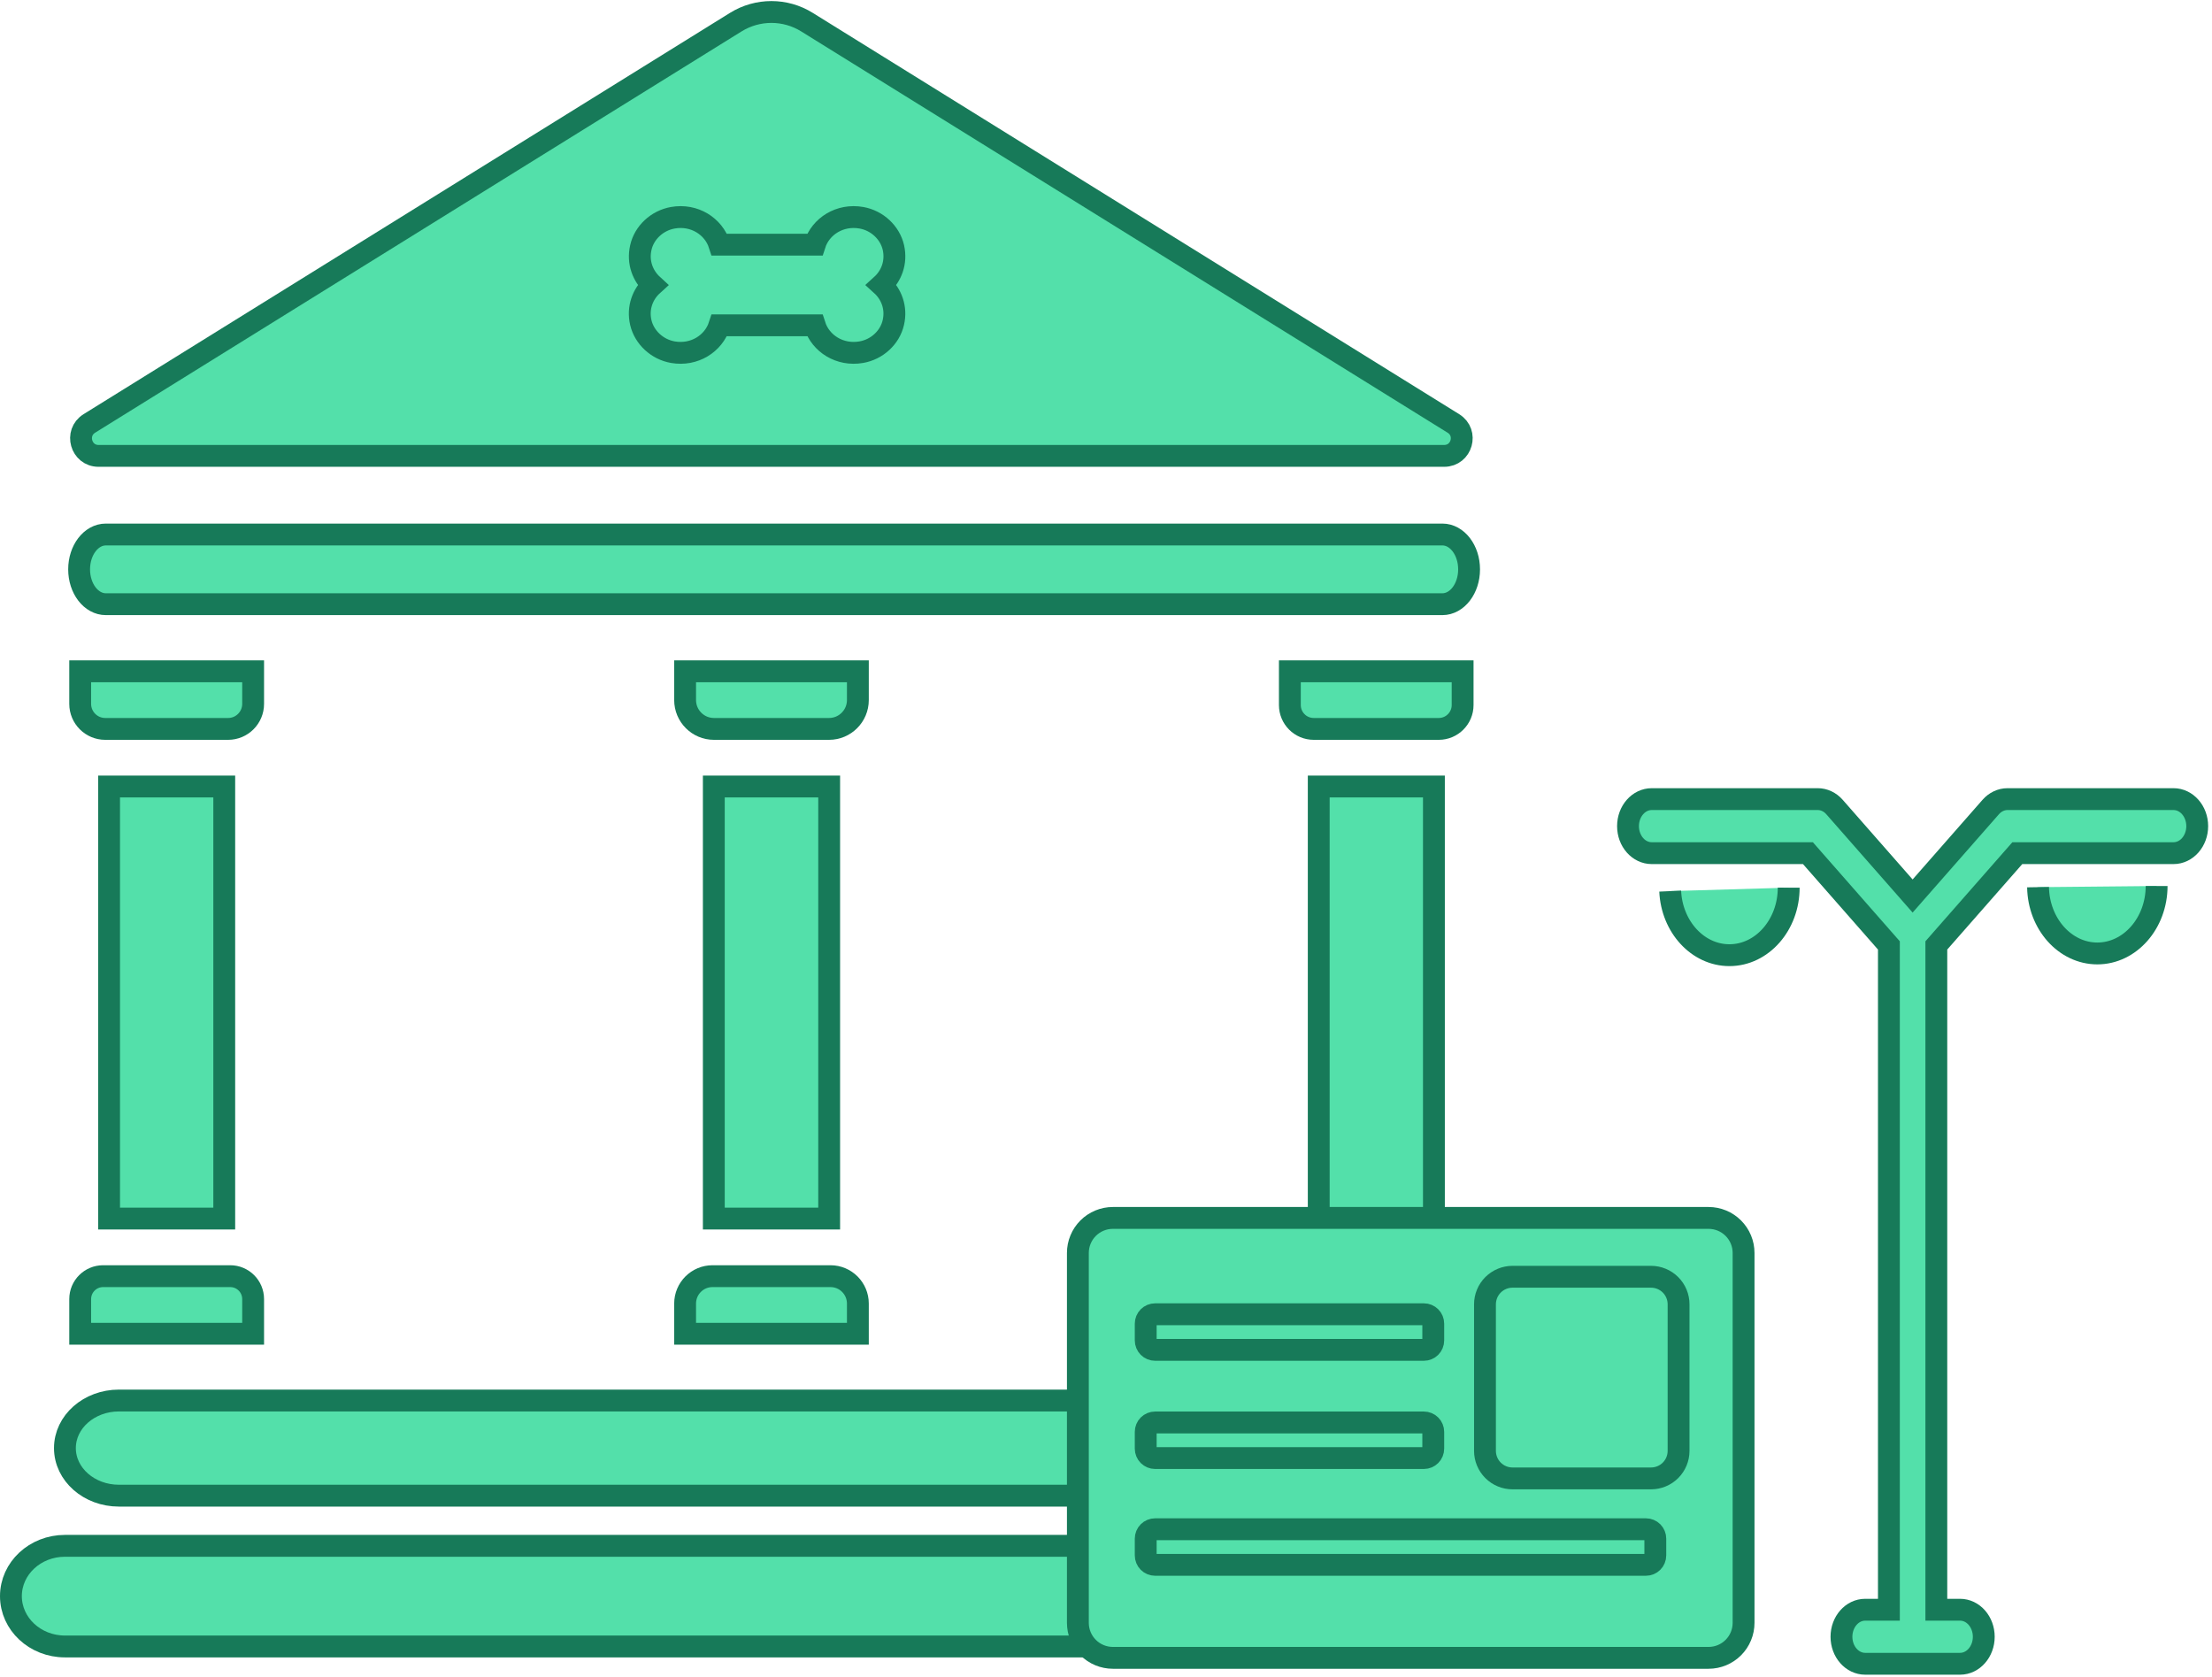 <?xml version="1.0" encoding="UTF-8" standalone="no"?>
<!DOCTYPE svg PUBLIC "-//W3C//DTD SVG 1.1//EN" "http://www.w3.org/Graphics/SVG/1.1/DTD/svg11.dtd">
<svg xmlns="http://www.w3.org/2000/svg" xmlns:xlink="http://www.w3.org/1999/xlink" version="1.1" width="405pt" height="307pt" viewBox="0 0 405 307">
<g enable-background="new">
<path transform="matrix(1,0,0,1,-392.29,-408.739)" d="M 671.182 700.926 C 671.182 706.015 666.757 710.139 661.296 710.139 L 404.176 710.139 C 398.717 710.139 394.29 706.015 394.29 700.926 C 394.29 695.84 398.717 691.716 404.176 691.716 L 661.296 691.716 C 666.757 691.716 671.182 695.84 671.182 700.926 Z " fill="#53e0aa"/>
<path transform="matrix(1,0,0,1,-392.29,-408.739)" stroke-width="4" stroke-linecap="butt" stroke-miterlimit="10" stroke-linejoin="miter" fill="none" stroke="#177a59" d="M 671.182 700.926 C 671.182 706.015 666.757 710.139 661.296 710.139 L 404.176 710.139 C 398.717 710.139 394.29 706.015 394.29 700.926 C 394.29 695.84 398.717 691.716 404.176 691.716 L 661.296 691.716 C 666.757 691.716 671.182 695.84 671.182 700.926 Z "/>
<path transform="matrix(1,0,0,1,-387.616,-421.314)" d="M 656.623 686.402 C 656.623 691.212 652.198 695.109 646.737 695.109 L 409.387 695.109 C 403.929 695.109 399.502 691.212 399.502 686.402 C 399.502 681.591 403.929 677.692 409.387 677.692 L 646.737 677.692 C 652.198 677.692 656.623 681.591 656.623 686.402 Z " fill="#53e0aa"/>
<path transform="matrix(1,0,0,1,-387.616,-421.314)" stroke-width="4" stroke-linecap="butt" stroke-miterlimit="10" stroke-linejoin="miter" fill="none" stroke="#177a59" d="M 656.623 686.402 C 656.623 691.212 652.198 695.109 646.737 695.109 L 409.387 695.109 C 403.929 695.109 399.502 691.212 399.502 686.402 C 399.502 681.591 403.929 677.692 409.387 677.692 L 646.737 677.692 C 652.198 677.692 656.623 681.591 656.623 686.402 Z "/>
<path transform="matrix(1,0,0,1,-281.586,-432.077)" d="M 549.38 671.019 L 549.38 676.233 L 517.749 676.233 L 517.749 671.019 C 517.749 668.075 520.135 665.689 523.077 665.689 L 544.052 665.689 C 546.994 665.689 549.38 668.075 549.38 671.019 Z " fill="#53e0aa"/>
<path transform="matrix(1,0,0,1,-281.586,-432.077)" stroke-width="4" stroke-linecap="butt" stroke-miterlimit="10" stroke-linejoin="miter" fill="none" stroke="#177a59" d="M 549.38 671.019 L 549.38 676.233 L 517.749 676.233 L 517.749 671.019 C 517.749 668.075 520.135 665.689 523.077 665.689 L 544.052 665.689 C 546.994 665.689 549.38 668.075 549.38 671.019 Z "/>
<path transform="matrix(1,0,0,1,241.451,143.976)" d="M 0 0 L 21.087 0 L 21.087 79.093 L 0 79.093 Z " fill="#53e0aa"/>
<path transform="matrix(1,0,0,1,241.451,143.976)" stroke-width="4" stroke-linecap="butt" stroke-miterlimit="10" stroke-linejoin="miter" fill="none" stroke="#177a59" d="M 0 0 L 21.087 0 L 21.087 79.093 L 0 79.093 Z "/>
<path transform="matrix(1,0,0,1,-281.586,-484.423)" d="M 549.38 607.312 L 549.38 613.486 C 549.38 615.898 547.423 617.856 545.01 617.856 L 522.119 617.856 C 519.705 617.856 517.749 615.898 517.749 613.486 L 517.749 607.312 L 549.38 607.312 Z " fill="#53e0aa"/>
<path transform="matrix(1,0,0,1,-281.586,-484.423)" stroke-width="4" stroke-linecap="butt" stroke-miterlimit="10" stroke-linejoin="miter" fill="none" stroke="#177a59" d="M 549.38 607.312 L 549.38 613.486 C 549.38 615.898 547.423 617.856 545.01 617.856 L 522.119 617.856 C 519.705 617.856 517.749 615.898 517.749 613.486 L 517.749 607.312 L 549.38 607.312 Z "/>
<path transform="matrix(1,0,0,1,-333.933,-484.423)" d="M 491.002 607.312 L 491.002 612.573 C 491.002 615.491 488.639 617.856 485.722 617.856 L 464.653 617.856 C 461.736 617.856 459.371 615.491 459.371 612.573 L 459.371 607.312 L 491.002 607.312 Z " fill="#53e0aa"/>
<path transform="matrix(1,0,0,1,-333.933,-484.423)" stroke-width="4" stroke-linecap="butt" stroke-miterlimit="10" stroke-linejoin="miter" fill="none" stroke="#177a59" d="M 491.002 607.312 L 491.002 612.573 C 491.002 615.491 488.639 617.856 485.722 617.856 L 464.653 617.856 C 461.736 617.856 459.371 615.491 459.371 612.573 L 459.371 607.312 L 491.002 607.312 Z "/>
<path transform="matrix(1,0,0,1,-333.933,-432.077)" d="M 491.002 670.708 L 491.002 676.233 L 459.371 676.233 L 459.371 670.708 C 459.371 667.937 461.619 665.689 464.39 665.689 L 485.983 665.689 C 488.756 665.689 491.002 667.937 491.002 670.708 Z " fill="#53e0aa"/>
<path transform="matrix(1,0,0,1,-333.933,-432.077)" stroke-width="4" stroke-linecap="butt" stroke-miterlimit="10" stroke-linejoin="miter" fill="none" stroke="#177a59" d="M 491.002 670.708 L 491.002 676.233 L 459.371 676.233 L 459.371 670.708 C 459.371 667.937 461.619 665.689 464.39 665.689 L 485.983 665.689 C 488.756 665.689 491.002 667.937 491.002 670.708 Z "/>
<path transform="matrix(1,0,0,1,130.694,143.976)" d="M 0 0 L 21.12 0 L 21.12 79.093 L 0 79.093 Z " fill="#53e0aa"/>
<path transform="matrix(1,0,0,1,130.694,143.976)" stroke-width="4" stroke-linecap="butt" stroke-miterlimit="10" stroke-linejoin="miter" fill="none" stroke="#177a59" d="M 0 0 L 21.12 0 L 21.12 79.093 L 0 79.093 Z "/>
<path transform="matrix(1,0,0,1,-386.294,-432.077)" d="M 432.64 669.886 L 432.64 676.233 L 400.977 676.233 L 400.977 669.886 C 400.977 667.569 402.855 665.689 405.173 665.689 L 428.443 665.689 C 430.761 665.689 432.64 667.569 432.64 669.886 Z " fill="#53e0aa"/>
<path transform="matrix(1,0,0,1,-386.294,-432.077)" stroke-width="4" stroke-linecap="butt" stroke-miterlimit="10" stroke-linejoin="miter" fill="none" stroke="#177a59" d="M 432.64 669.886 L 432.64 676.233 L 400.977 676.233 L 400.977 669.886 C 400.977 667.569 402.855 665.689 405.173 665.689 L 428.443 665.689 C 430.761 665.689 432.64 667.569 432.64 669.886 Z "/>
<path transform="matrix(1,0,0,1,-386.294,-484.423)" d="M 432.64 607.312 L 432.64 613.275 C 432.64 615.803 430.588 617.856 428.058 617.856 L 405.558 617.856 C 403.027 617.856 400.977 615.803 400.977 613.275 L 400.977 607.312 L 432.64 607.312 Z " fill="#53e0aa"/>
<path transform="matrix(1,0,0,1,-386.294,-484.423)" stroke-width="4" stroke-linecap="butt" stroke-miterlimit="10" stroke-linejoin="miter" fill="none" stroke="#177a59" d="M 432.64 607.312 L 432.64 613.275 C 432.64 615.803 430.588 617.856 428.058 617.856 L 405.558 617.856 C 403.027 617.856 400.977 615.803 400.977 613.275 L 400.977 607.312 L 432.64 607.312 Z "/>
<path transform="matrix(1,0,0,1,19.971,143.976)" d="M 0 0 L 21.087 0 L 21.087 79.093 L 0 79.093 Z " fill="#53e0aa"/>
<path transform="matrix(1,0,0,1,19.971,143.976)" stroke-width="4" stroke-linecap="butt" stroke-miterlimit="10" stroke-linejoin="miter" fill="none" stroke="#177a59" d="M 0 0 L 21.087 0 L 21.087 79.093 L 0 79.093 Z "/>
<path transform="matrix(1,0,0,1,-386.221,-541.483)" d="M 652.331 619 L 533.978 545.541 C 529.995 543.056 524.931 543.056 520.929 545.541 L 402.575 619 C 399.844 620.707 401.039 624.936 404.263 624.936 L 650.643 624.936 C 653.868 624.936 655.081 620.707 652.331 619 Z " fill="#53e0aa"/>
<path transform="matrix(1,0,0,1,-386.221,-541.483)" stroke-width="4" stroke-linecap="butt" stroke-miterlimit="10" stroke-linejoin="miter" fill="none" stroke="#177a59" d="M 652.331 619 L 533.978 545.541 C 529.995 543.056 524.931 543.056 520.929 545.541 L 402.575 619 C 399.844 620.707 401.039 624.936 404.263 624.936 L 650.643 624.936 C 653.868 624.936 655.081 620.707 652.331 619 Z "/>
<path transform="matrix(1,0,0,1,-386.387,-496.263)" d="M 655.365 600.487 C 655.365 604.011 653.174 606.867 650.472 606.867 L 405.767 606.867 C 403.064 606.867 400.873 604.011 400.873 600.487 C 400.873 596.965 403.064 594.108 405.767 594.108 L 650.472 594.108 C 653.174 594.108 655.365 596.965 655.365 600.487 Z " fill="#53e0aa"/>
<path transform="matrix(1,0,0,1,-386.387,-496.263)" stroke-width="4" stroke-linecap="butt" stroke-miterlimit="10" stroke-linejoin="miter" fill="none" stroke="#177a59" d="M 655.365 600.487 C 655.365 604.011 653.174 606.867 650.472 606.867 L 405.767 606.867 C 403.064 606.867 400.873 604.011 400.873 600.487 C 400.873 596.965 403.064 594.108 405.767 594.108 L 650.472 594.108 C 653.174 594.108 655.365 596.965 655.365 600.487 Z "/>
<path transform="matrix(1,0,0,1,197.35,222.951)" d="M 0 74.123 L 0 6.409 C 0 5.989 .041 5.572 .123 5.159 C .205 4.746 .327 4.345 .488 3.957 C .649 3.568 .846 3.198 1.08 2.849 C 1.314 2.499 1.58 2.175 1.877 1.877 C 2.175 1.58 2.499 1.314 2.849 1.08 C 3.198 .846 3.568 .649 3.957 .488 C 4.345 .327 4.746 .205 5.159 .123 C 5.572 .041 5.989 0 6.409 0 L 115.475 0 C 115.896 0 116.313 .041 116.726 .123 C 117.139 .205 117.539 .327 117.928 .488 C 118.317 .649 118.686 .846 119.036 1.08 C 119.386 1.314 119.71 1.58 120.007 1.877 C 120.305 2.175 120.571 2.499 120.805 2.849 C 121.038 3.198 121.236 3.568 121.397 3.957 C 121.558 4.345 121.68 4.746 121.762 5.159 C 121.844 5.572 121.885 5.989 121.885 6.409 L 121.885 74.123 C 121.885 74.544 121.844 74.961 121.762 75.374 C 121.68 75.786 121.558 76.187 121.397 76.576 C 121.236 76.965 121.038 77.334 120.805 77.684 C 120.571 78.034 120.305 78.358 120.007 78.655 C 119.71 78.953 119.386 79.219 119.036 79.452 C 118.686 79.686 118.317 79.884 117.928 80.045 C 117.539 80.206 117.138 80.327 116.726 80.409 C 116.313 80.492 115.896 80.533 115.475 80.533 L 6.409 80.533 C 5.989 80.533 5.572 80.492 5.159 80.409 C 4.746 80.327 4.345 80.206 3.957 80.045 C 3.568 79.884 3.198 79.686 2.849 79.452 C 2.499 79.219 2.175 78.953 1.877 78.655 C 1.58 78.358 1.314 78.034 1.08 77.684 C .846 77.334 .649 76.965 .488 76.576 C .327 76.187 .205 75.786 .123 75.374 C .041 74.961 0 74.544 0 74.123 Z " fill="#53e0aa"/>
<path transform="matrix(1,0,0,1,197.35,222.951)" stroke-width="4" stroke-linecap="butt" stroke-miterlimit="10" stroke-linejoin="miter" fill="none" stroke="#177a59" d="M 0 74.123 L 0 6.409 C 0 5.989 .041 5.572 .123 5.159 C .205 4.746 .327 4.345 .488 3.957 C .649 3.568 .846 3.198 1.08 2.849 C 1.314 2.499 1.58 2.175 1.877 1.877 C 2.175 1.58 2.499 1.314 2.849 1.08 C 3.198 .846 3.568 .649 3.957 .488 C 4.345 .327 4.746 .205 5.159 .123 C 5.572 .041 5.989 0 6.409 0 L 115.475 0 C 115.896 0 116.313 .041 116.726 .123 C 117.139 .205 117.539 .327 117.928 .488 C 118.317 .649 118.686 .846 119.036 1.08 C 119.386 1.314 119.71 1.58 120.007 1.877 C 120.305 2.175 120.571 2.499 120.805 2.849 C 121.038 3.198 121.236 3.568 121.397 3.957 C 121.558 4.345 121.68 4.746 121.762 5.159 C 121.844 5.572 121.885 5.989 121.885 6.409 L 121.885 74.123 C 121.885 74.544 121.844 74.961 121.762 75.374 C 121.68 75.786 121.558 76.187 121.397 76.576 C 121.236 76.965 121.038 77.334 120.805 77.684 C 120.571 78.034 120.305 78.358 120.007 78.655 C 119.71 78.953 119.386 79.219 119.036 79.452 C 118.686 79.686 118.317 79.884 117.928 80.045 C 117.539 80.206 117.138 80.327 116.726 80.409 C 116.313 80.492 115.896 80.533 115.475 80.533 L 6.409 80.533 C 5.989 80.533 5.572 80.492 5.159 80.409 C 4.746 80.327 4.345 80.206 3.957 80.045 C 3.568 79.884 3.198 79.686 2.849 79.452 C 2.499 79.219 2.175 78.953 1.877 78.655 C 1.58 78.358 1.314 78.034 1.08 77.684 C .846 77.334 .649 76.965 .488 76.576 C .327 76.187 .205 75.786 .123 75.374 C .041 74.961 0 74.544 0 74.123 Z "/>
<path transform="matrix(1,0,0,1,271.888,233.723)" d="M 0 31.873 L 0 5.039 C 0 4.708 .032 4.381 .097 4.056 C .161 3.732 .257 3.416 .384 3.111 C .51 2.805 .665 2.515 .849 2.24 C 1.033 1.964 1.242 1.71 1.476 1.476 C 1.71 1.242 1.964 1.033 2.24 .849 C 2.515 .665 2.805 .51 3.111 .384 C 3.416 .257 3.732 .161 4.056 .097 C 4.381 .032 4.708 0 5.039 0 L 30.406 0 C 30.736 0 31.064 .032 31.389 .097 C 31.713 .161 32.028 .257 32.334 .384 C 32.64 .51 32.93 .665 33.205 .849 C 33.48 1.033 33.735 1.242 33.969 1.476 C 34.203 1.71 34.412 1.964 34.596 2.24 C 34.779 2.515 34.935 2.805 35.061 3.111 C 35.188 3.416 35.283 3.732 35.348 4.056 C 35.412 4.381 35.445 4.708 35.445 5.039 L 35.445 31.873 C 35.445 32.204 35.412 32.531 35.348 32.856 C 35.283 33.18 35.188 33.495 35.061 33.801 C 34.935 34.107 34.779 34.397 34.595 34.672 C 34.412 34.947 34.203 35.202 33.969 35.436 C 33.735 35.67 33.48 35.879 33.205 36.063 C 32.93 36.246 32.64 36.402 32.334 36.528 C 32.028 36.655 31.713 36.75 31.389 36.815 C 31.064 36.88 30.736 36.912 30.406 36.912 L 5.039 36.912 C 4.708 36.912 4.381 36.88 4.056 36.815 C 3.732 36.75 3.416 36.655 3.111 36.528 C 2.805 36.402 2.515 36.246 2.24 36.063 C 1.964 35.879 1.71 35.67 1.476 35.436 C 1.242 35.202 1.033 34.947 .849 34.672 C .665 34.397 .51 34.107 .384 33.801 C .257 33.495 .161 33.18 .097 32.856 C .032 32.531 0 32.204 0 31.873 Z " fill="#53e0aa"/>
<path transform="matrix(1,0,0,1,271.888,233.723)" stroke-width="4" stroke-linecap="butt" stroke-miterlimit="10" stroke-linejoin="miter" fill="none" stroke="#177a59" d="M 0 31.873 L 0 5.039 C 0 4.708 .032 4.381 .097 4.056 C .161 3.732 .257 3.416 .384 3.111 C .51 2.805 .665 2.515 .849 2.24 C 1.033 1.964 1.242 1.71 1.476 1.476 C 1.71 1.242 1.964 1.033 2.24 .849 C 2.515 .665 2.805 .51 3.111 .384 C 3.416 .257 3.732 .161 4.056 .097 C 4.381 .032 4.708 0 5.039 0 L 30.406 0 C 30.736 0 31.064 .032 31.389 .097 C 31.713 .161 32.028 .257 32.334 .384 C 32.64 .51 32.93 .665 33.205 .849 C 33.48 1.033 33.735 1.242 33.969 1.476 C 34.203 1.71 34.412 1.964 34.596 2.24 C 34.779 2.515 34.935 2.805 35.061 3.111 C 35.188 3.416 35.283 3.732 35.348 4.056 C 35.412 4.381 35.445 4.708 35.445 5.039 L 35.445 31.873 C 35.445 32.204 35.412 32.531 35.348 32.856 C 35.283 33.18 35.188 33.495 35.061 33.801 C 34.935 34.107 34.779 34.397 34.595 34.672 C 34.412 34.947 34.203 35.202 33.969 35.436 C 33.735 35.67 33.48 35.879 33.205 36.063 C 32.93 36.246 32.64 36.402 32.334 36.528 C 32.028 36.655 31.713 36.75 31.389 36.815 C 31.064 36.88 30.736 36.912 30.406 36.912 L 5.039 36.912 C 4.708 36.912 4.381 36.88 4.056 36.815 C 3.732 36.75 3.416 36.655 3.111 36.528 C 2.805 36.402 2.515 36.246 2.24 36.063 C 1.964 35.879 1.71 35.67 1.476 35.436 C 1.242 35.202 1.033 34.947 .849 34.672 C .665 34.397 .51 34.107 .384 33.801 C .257 33.495 .161 33.18 .097 32.856 C .032 32.531 0 32.204 0 31.873 Z "/>
<path transform="matrix(1,0,0,1,209.772,240.586)" d="M 0 4.798 L 0 1.718 C 0 1.49 .044 1.271 .131 1.06 C .218 .85 .342 .664 .503 .503 C .664 .342 .85 .218 1.06 .131 C 1.271 .044 1.49 0 1.718 0 L 50.928 0 C 51.156 0 51.375 .044 51.586 .131 C 51.796 .218 51.982 .342 52.143 .503 C 52.304 .664 52.428 .85 52.515 1.06 C 52.602 1.271 52.646 1.49 52.646 1.718 L 52.646 4.798 C 52.646 5.026 52.602 5.245 52.515 5.455 C 52.428 5.666 52.304 5.851 52.143 6.013 C 51.982 6.174 51.796 6.298 51.586 6.385 C 51.375 6.472 51.156 6.516 50.928 6.516 L 1.718 6.516 C 1.49 6.516 1.271 6.472 1.06 6.385 C .85 6.298 .664 6.174 .503 6.013 C .342 5.851 .218 5.666 .131 5.455 C .044 5.245 0 5.026 0 4.798 Z " fill="#53e0aa"/>
<path transform="matrix(1,0,0,1,209.772,240.586)" stroke-width="4" stroke-linecap="butt" stroke-miterlimit="10" stroke-linejoin="miter" fill="none" stroke="#177a59" d="M 0 4.798 L 0 1.718 C 0 1.49 .044 1.271 .131 1.06 C .218 .85 .342 .664 .503 .503 C .664 .342 .85 .218 1.06 .131 C 1.271 .044 1.49 0 1.718 0 L 50.928 0 C 51.156 0 51.375 .044 51.586 .131 C 51.796 .218 51.982 .342 52.143 .503 C 52.304 .664 52.428 .85 52.515 1.06 C 52.602 1.271 52.646 1.49 52.646 1.718 L 52.646 4.798 C 52.646 5.026 52.602 5.245 52.515 5.455 C 52.428 5.666 52.304 5.851 52.143 6.013 C 51.982 6.174 51.796 6.298 51.586 6.385 C 51.375 6.472 51.156 6.516 50.928 6.516 L 1.718 6.516 C 1.49 6.516 1.271 6.472 1.06 6.385 C .85 6.298 .664 6.174 .503 6.013 C .342 5.851 .218 5.666 .131 5.455 C .044 5.245 0 5.026 0 4.798 Z "/>
<path transform="matrix(1,0,0,1,209.772,260.394)" d="M 0 4.798 L 0 1.718 C 0 1.49 .044 1.271 .131 1.06 C .218 .85 .342 .664 .503 .503 C .664 .342 .85 .218 1.06 .131 C 1.271 .044 1.49 0 1.718 0 L 50.928 0 C 51.156 0 51.375 .044 51.586 .131 C 51.796 .218 51.982 .342 52.143 .503 C 52.304 .664 52.428 .85 52.515 1.06 C 52.602 1.271 52.646 1.49 52.646 1.718 L 52.646 4.798 C 52.646 5.026 52.602 5.245 52.515 5.455 C 52.428 5.666 52.304 5.851 52.143 6.013 C 51.982 6.174 51.796 6.298 51.586 6.385 C 51.375 6.472 51.156 6.516 50.928 6.516 L 1.718 6.516 C 1.49 6.516 1.271 6.472 1.06 6.385 C .85 6.298 .664 6.174 .503 6.013 C .342 5.851 .218 5.666 .131 5.455 C .044 5.245 0 5.026 0 4.798 Z " fill="#53e0aa"/>
<path transform="matrix(1,0,0,1,209.772,260.394)" stroke-width="4" stroke-linecap="butt" stroke-miterlimit="10" stroke-linejoin="miter" fill="none" stroke="#177a59" d="M 0 4.798 L 0 1.718 C 0 1.49 .044 1.271 .131 1.06 C .218 .85 .342 .664 .503 .503 C .664 .342 .85 .218 1.06 .131 C 1.271 .044 1.49 0 1.718 0 L 50.928 0 C 51.156 0 51.375 .044 51.586 .131 C 51.796 .218 51.982 .342 52.143 .503 C 52.304 .664 52.428 .85 52.515 1.06 C 52.602 1.271 52.646 1.49 52.646 1.718 L 52.646 4.798 C 52.646 5.026 52.602 5.245 52.515 5.455 C 52.428 5.666 52.304 5.851 52.143 6.013 C 51.982 6.174 51.796 6.298 51.586 6.385 C 51.375 6.472 51.156 6.516 50.928 6.516 L 1.718 6.516 C 1.49 6.516 1.271 6.472 1.06 6.385 C .85 6.298 .664 6.174 .503 6.013 C .342 5.851 .218 5.666 .131 5.455 C .044 5.245 0 5.026 0 4.798 Z "/>
<path transform="matrix(1,0,0,1,209.772,279.94)" d="M 0 4.798 L 0 1.718 C 0 1.49 .044 1.271 .131 1.06 C .218 .85 .342 .664 .503 .503 C .664 .342 .85 .218 1.06 .131 C 1.271 .044 1.49 0 1.718 0 L 91.585 0 C 91.813 0 92.032 .044 92.243 .131 C 92.453 .218 92.639 .342 92.8 .503 C 92.961 .664 93.085 .85 93.172 1.06 C 93.26 1.271 93.303 1.49 93.303 1.718 L 93.303 4.798 C 93.303 5.026 93.26 5.245 93.172 5.455 C 93.085 5.666 92.961 5.851 92.8 6.013 C 92.639 6.174 92.453 6.298 92.243 6.385 C 92.032 6.472 91.813 6.516 91.585 6.516 L 1.718 6.516 C 1.49 6.516 1.271 6.472 1.06 6.385 C .85 6.298 .664 6.174 .503 6.013 C .342 5.851 .218 5.666 .131 5.455 C .044 5.245 0 5.026 0 4.798 Z " fill="#53e0aa"/>
<path transform="matrix(1,0,0,1,209.772,279.94)" stroke-width="4" stroke-linecap="butt" stroke-miterlimit="10" stroke-linejoin="miter" fill="none" stroke="#177a59" d="M 0 4.798 L 0 1.718 C 0 1.49 .044 1.271 .131 1.06 C .218 .85 .342 .664 .503 .503 C .664 .342 .85 .218 1.06 .131 C 1.271 .044 1.49 0 1.718 0 L 91.585 0 C 91.813 0 92.032 .044 92.243 .131 C 92.453 .218 92.639 .342 92.8 .503 C 92.961 .664 93.085 .85 93.172 1.06 C 93.26 1.271 93.303 1.49 93.303 1.718 L 93.303 4.798 C 93.303 5.026 93.26 5.245 93.172 5.455 C 93.085 5.666 92.961 5.851 92.8 6.013 C 92.639 6.174 92.453 6.298 92.243 6.385 C 92.032 6.472 91.813 6.516 91.585 6.516 L 1.718 6.516 C 1.49 6.516 1.271 6.472 1.06 6.385 C .85 6.298 .664 6.174 .503 6.013 C .342 5.851 .218 5.666 .131 5.455 C .044 5.245 0 5.026 0 4.798 Z "/>
<path transform="matrix(1,0,0,1,-337.857,-523.735)" d="M 499.257 575.911 C 501.08 577.561 502.049 580.099 501.419 582.79 C 500.79 585.531 498.423 587.712 495.545 588.206 C 491.612 588.886 488.103 586.622 487.031 583.284 L 469.576 583.284 C 468.502 586.622 464.995 588.886 461.062 588.206 C 458.2 587.712 455.833 585.531 455.186 582.79 C 454.556 580.099 455.527 577.561 457.348 575.911 C 455.544 574.259 454.573 571.756 455.186 569.064 C 455.798 566.306 458.165 564.11 461.045 563.598 C 464.978 562.9 468.502 565.165 469.576 568.52 L 487.031 568.52 C 488.103 565.165 491.629 562.9 495.58 563.598 C 498.457 564.11 500.807 566.306 501.437 569.064 C 502.034 571.756 501.08 574.259 499.257 575.911 Z " fill="#53e0aa"/>
<path transform="matrix(1,0,0,1,-337.857,-523.735)" stroke-width="4" stroke-linecap="butt" stroke-miterlimit="10" stroke-linejoin="miter" fill="none" stroke="#177a59" d="M 499.257 575.911 C 501.08 577.561 502.049 580.099 501.419 582.79 C 500.79 585.531 498.423 587.712 495.545 588.206 C 491.612 588.886 488.103 586.622 487.031 583.284 L 469.576 583.284 C 468.502 586.622 464.995 588.886 461.062 588.206 C 458.2 587.712 455.833 585.531 455.186 582.79 C 454.556 580.099 455.527 577.561 457.348 575.911 C 455.544 574.259 454.573 571.756 455.186 569.064 C 455.798 566.306 458.165 564.11 461.045 563.598 C 464.978 562.9 468.502 565.165 469.576 568.52 L 487.031 568.52 C 488.103 565.165 491.629 562.9 495.58 563.598 C 498.457 564.11 500.807 566.306 501.437 569.064 C 502.034 571.756 501.08 574.259 499.257 575.911 Z "/>
<path transform="matrix(1,0,0,1,-252.315,-473.362)" d="M 650.267 619.647 L 619.871 619.647 C 618.719 619.647 617.614 620.171 616.8 621.098 L 602.501 637.385 L 588.2 621.098 C 587.386 620.171 586.282 619.647 585.131 619.647 L 554.733 619.647 C 552.337 619.647 550.391 621.864 550.391 624.594 C 550.391 627.325 552.337 629.54 554.733 629.54 L 583.333 629.54 L 598.157 646.43 L 598.157 768.038 L 593.816 768.038 C 591.418 768.038 589.472 770.255 589.472 772.985 C 589.472 775.716 591.418 777.931 593.816 777.931 L 611.186 777.931 C 613.583 777.931 615.527 775.716 615.527 772.985 C 615.527 770.255 613.583 768.038 611.186 768.038 L 606.842 768.038 L 606.842 646.43 L 621.669 629.54 L 650.267 629.54 C 652.664 629.54 654.61 627.325 654.61 624.594 C 654.61 621.864 652.664 619.647 650.267 619.647 Z " fill="#53e0aa"/>
<path transform="matrix(1,0,0,1,-252.315,-473.362)" stroke-width="4" stroke-linecap="butt" stroke-miterlimit="10" stroke-linejoin="miter" fill="none" stroke="#177a59" d="M 650.267 619.647 L 619.871 619.647 C 618.719 619.647 617.614 620.171 616.8 621.098 L 602.501 637.385 L 588.2 621.098 C 587.386 620.171 586.282 619.647 585.131 619.647 L 554.733 619.647 C 552.337 619.647 550.391 621.864 550.391 624.594 C 550.391 627.325 552.337 629.54 554.733 629.54 L 583.333 629.54 L 598.157 646.43 L 598.157 768.038 L 593.816 768.038 C 591.418 768.038 589.472 770.255 589.472 772.985 C 589.472 775.716 591.418 777.931 593.816 777.931 L 611.186 777.931 C 613.583 777.931 615.527 775.716 615.527 772.985 C 615.527 770.255 613.583 768.038 611.186 768.038 L 606.842 768.038 L 606.842 646.43 L 621.669 629.54 L 650.267 629.54 C 652.664 629.54 654.61 627.325 654.61 624.594 C 654.61 621.864 652.664 619.647 650.267 619.647 Z "/>
<path transform="matrix(1,0,0,1,-216.823,-465.842)" d="M 589.973 628.243 C 590.081 634.955 594.91 640.38 600.828 640.38 C 606.808 640.38 611.675 634.843 611.684 628.034 " fill="#53e0aa"/>
<path transform="matrix(1,0,0,1,-216.823,-465.842)" stroke-width="4" stroke-linecap="butt" stroke-miterlimit="10" stroke-linejoin="miter" fill="none" stroke="#177a59" d="M 589.973 628.243 C 590.081 634.955 594.91 640.38 600.828 640.38 C 606.808 640.38 611.675 634.843 611.684 628.034 "/>
<path transform="matrix(1,0,0,1,-248.664,-465.7)" d="M 554.464 628.827 C 554.756 635.35 559.507 640.555 565.306 640.555 C 571.29 640.555 576.16 635.009 576.162 628.192 " fill="#53e0aa"/>
<path transform="matrix(1,0,0,1,-248.664,-465.7)" stroke-width="4" stroke-linecap="butt" stroke-miterlimit="10" stroke-linejoin="miter" fill="none" stroke="#177a59" d="M 554.464 628.827 C 554.756 635.35 559.507 640.555 565.306 640.555 C 571.29 640.555 576.16 635.009 576.162 628.192 "/>
</g>
</svg>
